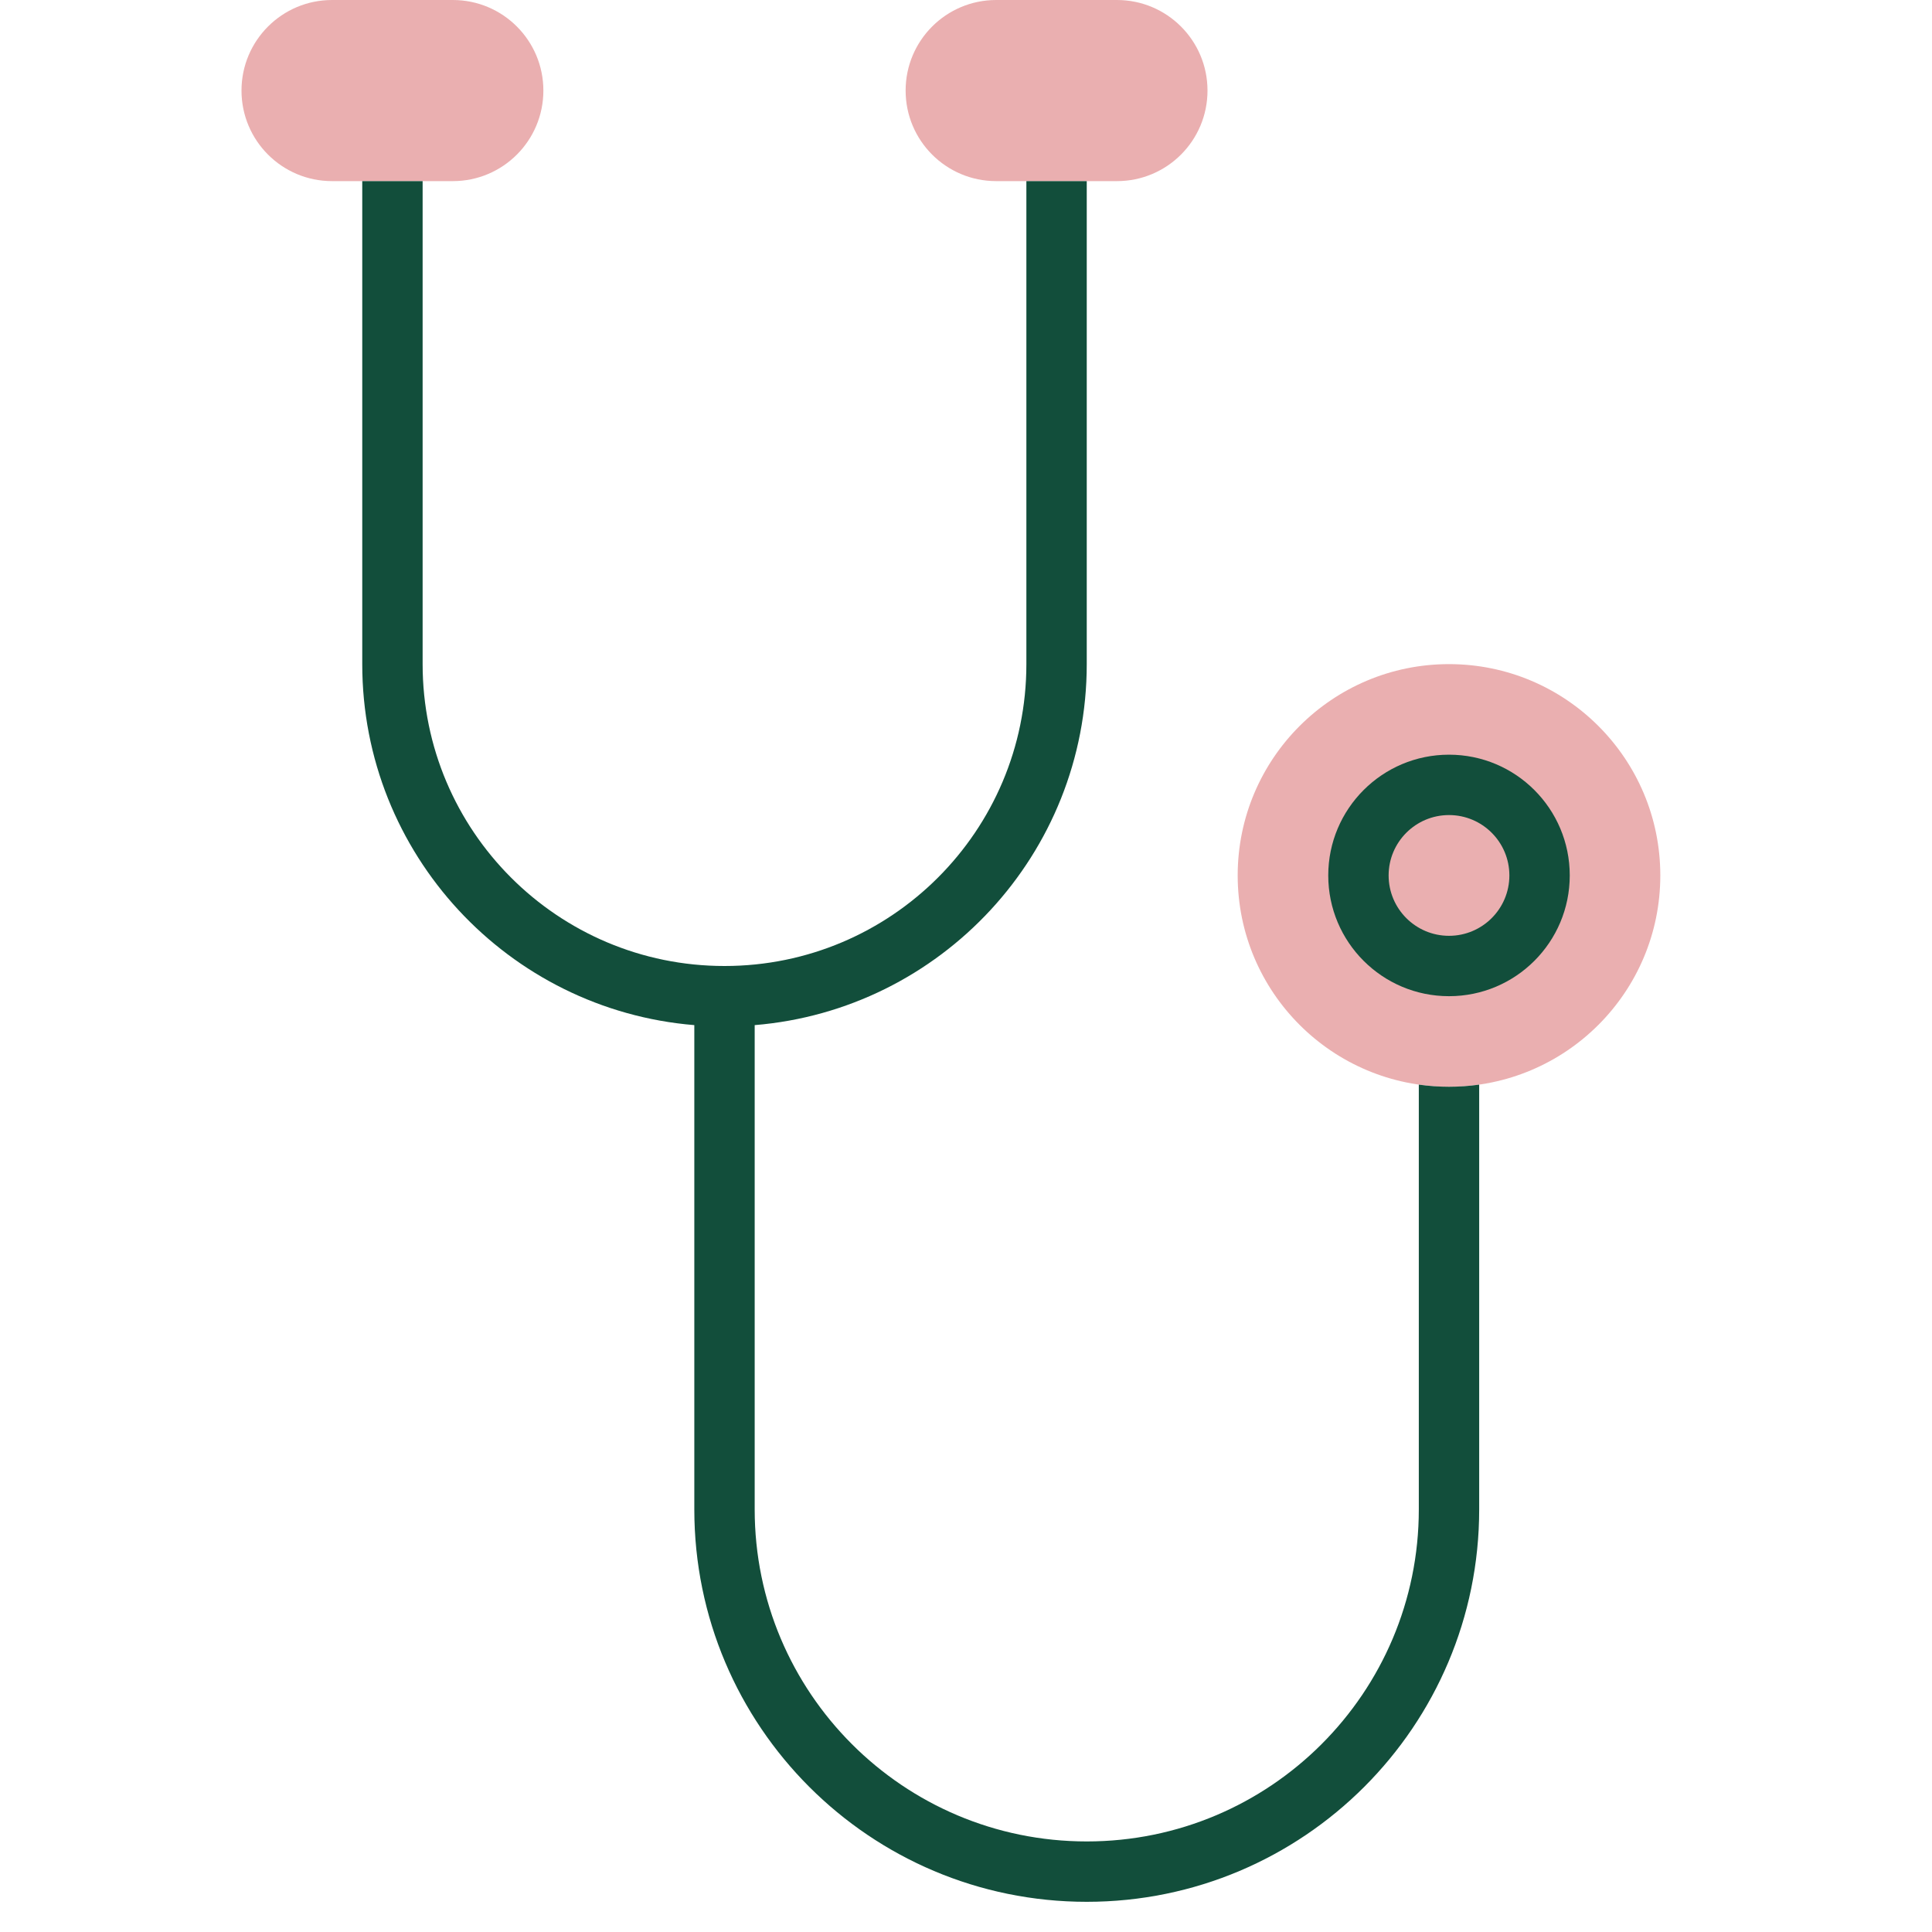 <svg xmlns="http://www.w3.org/2000/svg" width="40" height="40" viewBox="0 0 40 40" fill="none">
<path d="M5 1.875C5 0.839 5.839 0 6.875 0H9.375C10.411 0 11.25 0.839 11.25 1.875C11.25 2.911 10.411 3.75 9.375 3.75H6.875C5.839 3.75 5 2.911 5 1.875Z" fill="#EAAFB0"/>
<path d="M18.75 1.875C18.75 0.839 19.589 0 20.625 0H23.125C24.161 0 25 0.839 25 1.875C25 2.911 24.161 3.75 23.125 3.75H20.625C19.589 3.75 18.75 2.911 18.75 1.875Z" fill="#EAAFB0"/>
<path d="M25.625 18.125C25.625 20.541 27.584 22.5 30 22.5C32.416 22.5 34.375 20.541 34.375 18.125C34.375 15.709 32.416 13.75 30 13.75C27.584 13.75 25.625 15.709 25.625 18.125Z" fill="#EAAFB0"/>
<path d="M7.5 3.75V13.75C7.5 17.682 10.525 20.907 14.375 21.224V31.25C14.375 35.737 18.013 39.375 22.5 39.375C26.987 39.375 30.625 35.737 30.625 31.25V22.456C30.421 22.485 30.212 22.5 30 22.5C29.788 22.5 29.579 22.485 29.375 22.456V31.25C29.375 35.047 26.297 38.125 22.5 38.125C18.703 38.125 15.625 35.047 15.625 31.25V21.224C19.475 20.907 22.5 17.682 22.5 13.75V3.75H21.25V13.75C21.25 17.202 18.452 20 15 20C11.548 20 8.75 17.202 8.75 13.75V3.75H7.5Z" fill="#124E3B"/>
<path fill-rule="evenodd" clip-rule="evenodd" d="M27.5 18.125C27.5 19.506 28.619 20.625 30 20.625C31.381 20.625 32.5 19.506 32.5 18.125C32.5 16.744 31.381 15.625 30 15.625C28.619 15.625 27.5 16.744 27.5 18.125ZM30 19.375C29.31 19.375 28.75 18.815 28.75 18.125C28.75 17.435 29.31 16.875 30 16.875C30.69 16.875 31.25 17.435 31.25 18.125C31.25 18.815 30.69 19.375 30 19.375Z" fill="#124E3B"/>
</svg>